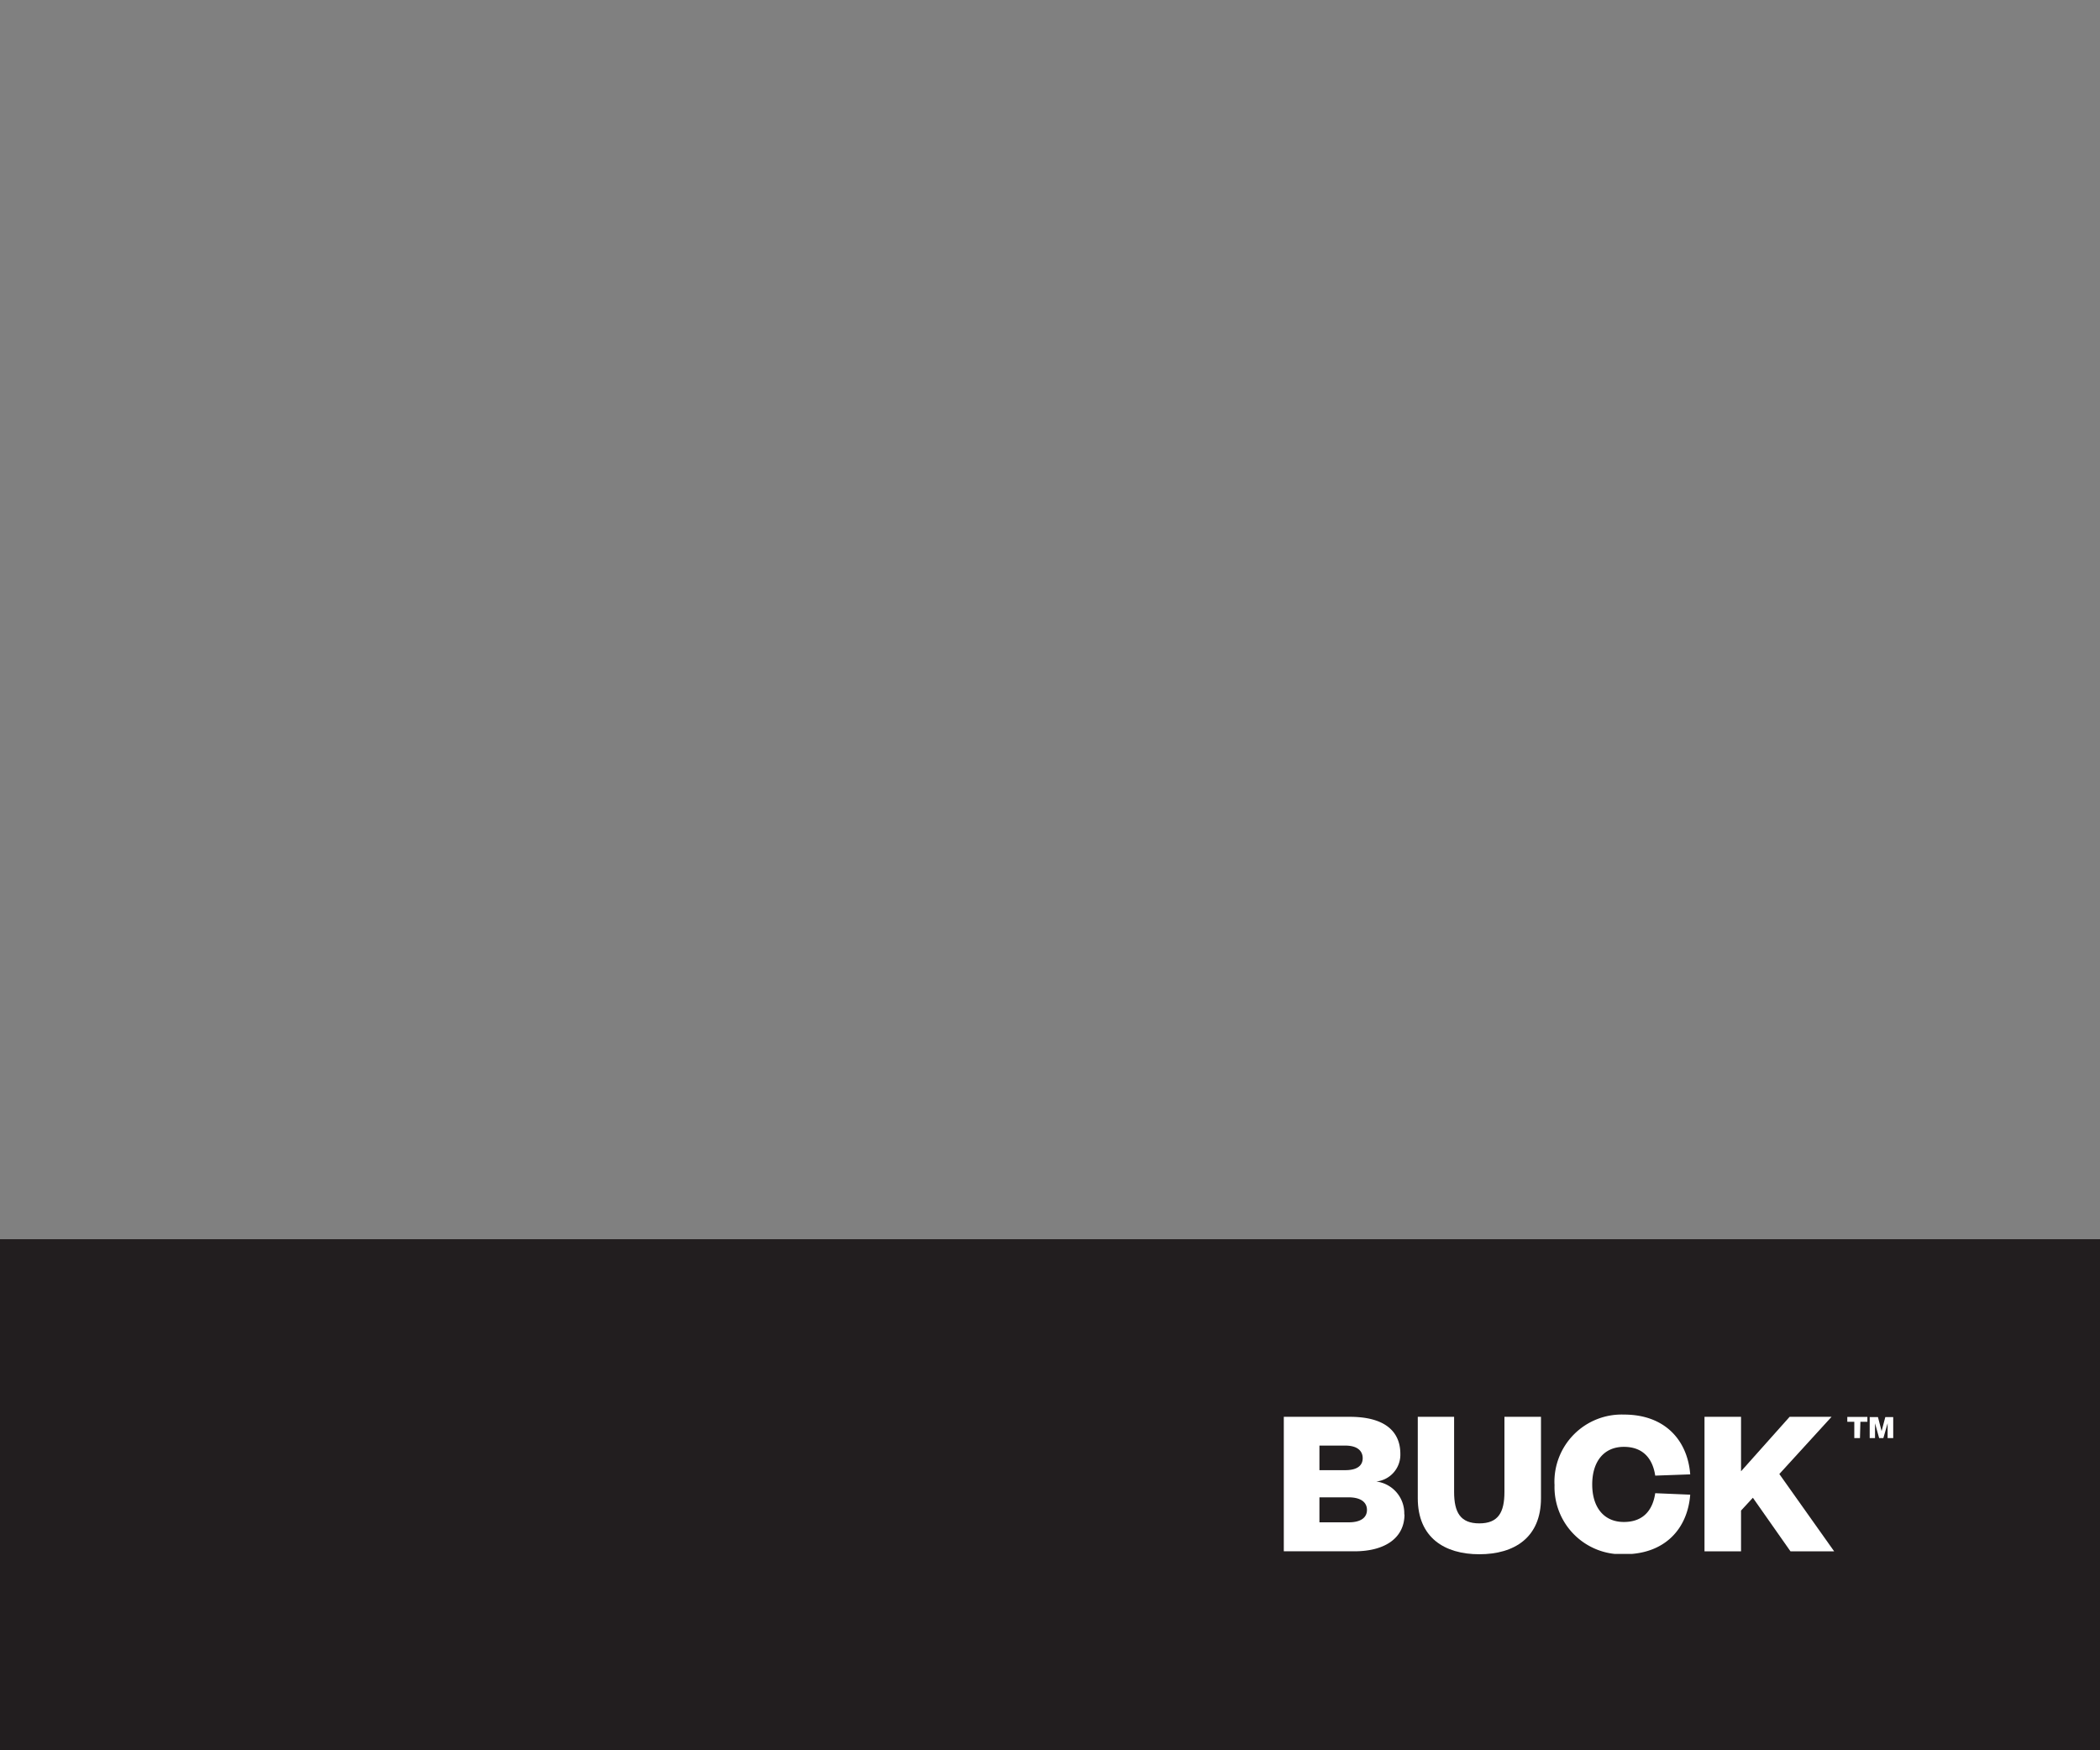 <svg id="Layer_1" data-name="Layer 1" xmlns="http://www.w3.org/2000/svg" xmlns:xlink="http://www.w3.org/1999/xlink" viewBox="0 0 300 250"><rect x="0" y="0" width="300" height="250" fill="#808080" stroke="none"/><defs><style>.cls-1{fill:none;}.cls-2{clip-path:url(#clip-path);}.cls-3{fill:#221e1f;}.cls-4{clip-path:url(#clip-path-3);}.cls-5{fill:#fff;}</style><clipPath id="clip-path"><rect class="cls-1" width="300" height="250"/></clipPath><clipPath id="clip-path-3"><rect class="cls-1" x="183.37" y="202" width="87.09" height="19.95"/></clipPath></defs><g class="cls-2"><rect class="cls-3" y="177" width="300" height="73"/></g><g class="cls-2"><g class="cls-4"><path class="cls-5" d="M200.61,216.31a4.57,4.57,0,0,0-4-4.7,3.85,3.85,0,0,0,3.44-3.94c0-3.23-2.24-5.3-7.22-5.3h-9.43v19.21h10.08c4.51,0,7.16-2,7.16-5.27m-8-2.44c1.84,0,2.64.76,2.64,1.8s-.8,1.77-2.61,1.77h-4.18v-3.57Zm-4.15-7.39h3.69c1.78,0,2.49.8,2.49,1.8s-.71,1.71-2.49,1.71h-3.69Z"/><path class="cls-5" d="M211.33,222c5,0,8.81-2.38,8.81-8V202.37h-5.22V213.1c0,2.93-.89,4.49-3.59,4.49s-3.6-1.56-3.6-4.49V202.37h-5.19V214c0,5.61,3.81,8,8.79,8"/><path class="cls-5" d="M222.08,212A9.6,9.6,0,0,0,232,222c5.93,0,9.09-3.72,9.46-8.51l-5-.21c-.31,2.13-1.47,4.11-4.48,4.11-2.86,0-4.52-2.1-4.52-5.36s1.66-5.37,4.52-5.37c3,0,4.17,2,4.48,4.11l5-.18c-.37-4.79-3.53-8.54-9.46-8.54a9.6,9.6,0,0,0-9.93,10"/><polygon class="cls-5" points="262.02 221.58 254.19 210.54 261.65 202.37 255.66 202.37 248.72 210.15 248.72 202.37 243.5 202.37 243.5 221.58 248.72 221.58 248.72 215.76 250.41 213.93 255.78 221.58 262.02 221.58"/><path class="cls-5" d="M265.71,205.41h-.81v-2.33h-1v-.7h2.87v.7h-1Zm3.34,0h-.6l-.59-2.12h0v2.12h-.76v-3h1.18l.52,2h0l.53-2h1.13v3h-.8v-2.12h0Z"/></g></g></svg>